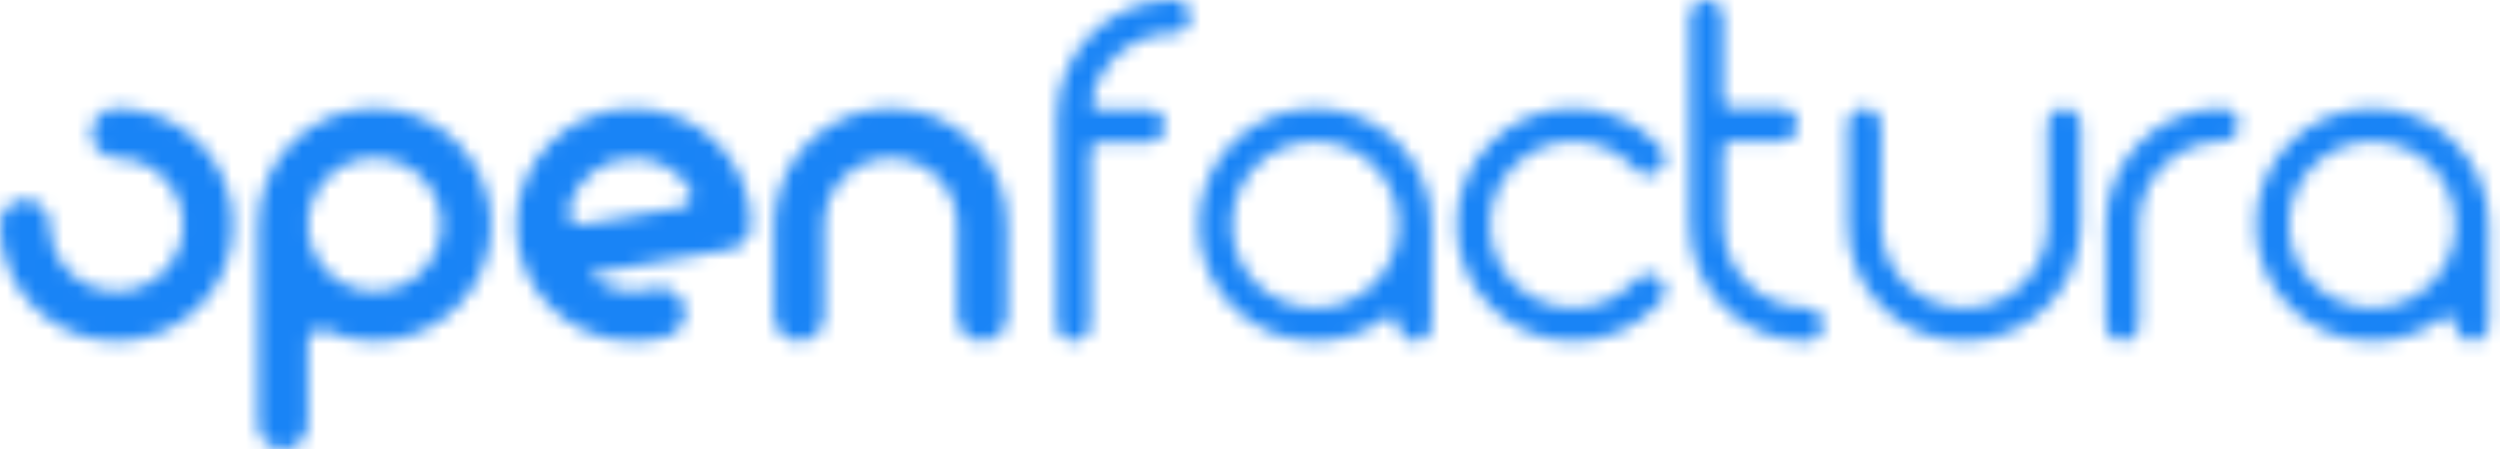 <svg height="32" viewBox="0 0 178 32" width="178" xmlns="http://www.w3.org/2000/svg" xmlns:xlink="http://www.w3.org/1999/xlink"><mask id="a" fill="#fff"><path d="m8.296 24.296c-4.582 0-8.296-3.714-8.296-8.295v-0-0-0-0c0-.977.8-1.777 1.778-1.777s1.777.8 1.778 1.777c0 2.618 2.122 4.741 4.741 4.741 2.618 0 4.741-2.122 4.741-4.741 0-2.618-2.121-4.739-4.739-4.741l-.005 0c-.978 0-1.778-.8-1.778-1.778 0-.978.8-1.778 1.778-1.778 0 0 .002 0.0.003 0v-.001c4.582 0 8.296 3.714 8.296 8.296 0 4.582-3.714 8.296-8.296 8.296zm45.175-8.293h-.002c-.001.845-.613 1.599-1.478 1.751l-10.076 1.763c.847.76 1.966 1.227 3.198 1.227.454 0 .894-.063 1.31-.18l.001.003c.179-.06.37-.094.568-.094.985 0 1.791.8 1.791 1.778 0 .803-.543 1.484-1.283 1.703l.001.002c-.757.223-1.558.343-2.388.343-4.616 0-8.359-3.714-8.359-8.296 0-4.582 3.742-8.296 8.359-8.296 4.616 0 8.359 3.714 8.359 8.296zm-8.359-4.741c-2.274 0-4.174 1.579-4.655 3.692-.009.05-.017.1-.017.152 0 .491.401.889.895.889.057 0 .113-.006.167-.017l7.032-1.231c.406-.085.711-.442.711-.87 0-.167-.049-.321-.129-.454-.852-1.301-2.326-2.162-4.005-2.162zm26.604 4.74h-.002c0.0.011.002.021.002.032v6.486c0 .978-.8 1.778-1.778 1.778s-1.778-.8-1.778-1.778v-6.486c0-.011.001-.021.002-.032h-.002c0-2.618-2.122-4.741-4.741-4.741-2.618 0-4.741 2.122-4.741 4.741h-.001v6.519c0 .978-.8 1.778-1.778 1.778-.978 0-1.778-.8-1.778-1.778v-6.742c0-.066.004-.131.011-.195.218-4.387 3.844-7.877 8.285-7.877 4.582 0 8.296 3.714 8.296 8.296zm30.222-.002c0 .058-.001.115-.002.172.001.014.002.028.002.042v6.897c0 .652-.533 1.185-1.185 1.185-.652 0-1.185-.533-1.185-1.185v-.032c-.015-.314-.273-.565-.59-.565-.129 0-.247.043-.344.113-1.389 1.048-3.117 1.669-4.991 1.669-4.582 0-8.296-3.714-8.296-8.296 0-4.582 3.714-8.296 8.296-8.296 4.582 0 8.296 3.714 8.296 8.296zm-8.296 5.926c3.273 0 5.926-2.653 5.926-5.926s-2.653-5.926-5.926-5.926-5.926 2.653-5.926 5.926 2.653 5.926 5.926 5.926zm83.556-5.926c0 .058-.001.115-.002.172.001.014.002.028.002.042v6.897c0 .652-.533 1.185-1.185 1.185-.652 0-1.185-.533-1.185-1.185v-.032c-.015-.314-.273-.565-.59-.565-.129 0-.247.043-.344.113-1.389 1.048-3.117 1.669-4.991 1.669-4.582 0-8.296-3.714-8.296-8.296 0-4.582 3.714-8.296 8.296-8.296 4.582 0 8.296 3.714 8.296 8.296zm-8.296 5.926c3.273 0 5.926-2.653 5.926-5.926s-2.653-5.926-5.926-5.926-5.926 2.653-5.926 5.926 2.653 5.926 5.926 5.926zm-50.709-2.05c.461.461.461 1.215 0 1.676l-.31.31c-.001.001-.003.002-.004.003l0.0 0c-3.24 3.24-8.493 3.24-11.733 0-3.24-3.24-3.24-8.493 0-11.733 3.24-3.24 8.493-3.24 11.733 0l-.002.001.31.309c.461.461.461 1.215 0 1.676-.461.461-1.215.461-1.676 0l-.31-.31c-.003-.003-.005-.007-.009-.011-2.315-2.304-6.059-2.301-8.37.01-2.314 2.314-2.314 6.066 0 8.38 2.314 2.314 6.066 2.314 8.381 0l0.0 0c.001-.001.002-.003.003-.004l.31-.31c.461-.461 1.215-.461 1.676 0zm-91.514-12.173c4.582 0 8.296 3.714 8.296 8.296 0 4.582-3.714 8.296-8.296 8.296-1.294 0-2.519-.296-3.61-.825-.081-.025-.166-.041-.255-.041-.486 0-.88.392-.886.876v5.915c0 .975-.798 1.773-1.773 1.773-.975 0-1.773-.798-1.773-1.773v-14.222-0-0c0-4.582 3.714-8.296 8.296-8.296zm0 13.037c2.618 0 4.741-2.122 4.741-4.741 0-2.618-2.123-4.741-4.741-4.741-2.618 0-4.741 2.123-4.741 4.741 0 2.618 2.122 4.741 4.741 4.741zm101.99 1.178c.616 0 1.121.506 1.121 1.124v.13c0 .618-.504 1.124-1.121 1.124h-.13c-.008 0-.015-.001-.023-.001-4.54-.049-8.206-3.752-8.208-8.315 0-.001-0-.003-0-.004v-14.788c0-.654.533-1.189 1.186-1.189s1.186.535 1.186 1.189v5.984c.029.289.266.516.558.531h3.569c.652 0 1.186.535 1.186 1.189s-.533 1.189-1.186 1.189h-3.633c-.262.043-.467.257-.494.524v5.371h0c0 3.282 2.654 5.943 5.928 5.943zm18.306-14.215c.652 0 1.185.533 1.185 1.185v7.111c0 4.582-3.714 8.296-8.296 8.296-4.582 0-8.296-3.714-8.296-8.296h.001c-0-.004-.001-.008-.001-.011v-7.1c0-.652.533-1.185 1.185-1.185.652 0 1.185.533 1.185 1.185v7.1c0 .004-.001.008-.001.011h0c0 3.273 2.653 5.926 5.926 5.926s5.926-2.653 5.926-5.926v-7.111c0-.652.533-1.185 1.185-1.185zm11.259-.001c.652 0 1.185.533 1.185 1.185 0 .652-.533 1.185-1.185 1.185-.002 0-.004-0-.006-0-3.269.002-5.919 2.652-5.921 5.921 0 .001 0.0.002 0.0.003v7.115c0 .652-.533 1.185-1.185 1.185-.652 0-1.185-.533-1.185-1.185v-7.115c0-.001 0-.003 0-.004.002-4.578 3.714-8.289 8.293-8.289v0c.001 0 .002-0.0.003-0zm-80.495-.444c.027.268.232.482.494.524h3.535c.652 0 1.186.535 1.186 1.189 0 .654-.533 1.189-1.186 1.189h-3.569c-.292.015-.529.242-.558.531v12.416c0 .654-.534 1.189-1.186 1.189-.652 0-1.186-.535-1.186-1.189v-14.788c0-.001 0-.003 0-.004.002-4.563 3.668-8.266 8.208-8.315.008-0.0.015-.001.023-.001h.13c.616 0 1.121.506 1.121 1.124v.13c0 .618-.504 1.124-1.121 1.124h-.062c-2.913 0-5.335 2.106-5.834 4.882z" fill="#fff" fill-rule="evenodd"/></mask><g fill="#1984f6" fill-rule="evenodd" mask="url(#a)"><path d="m0 0h178v32h-178z"/></g></svg>